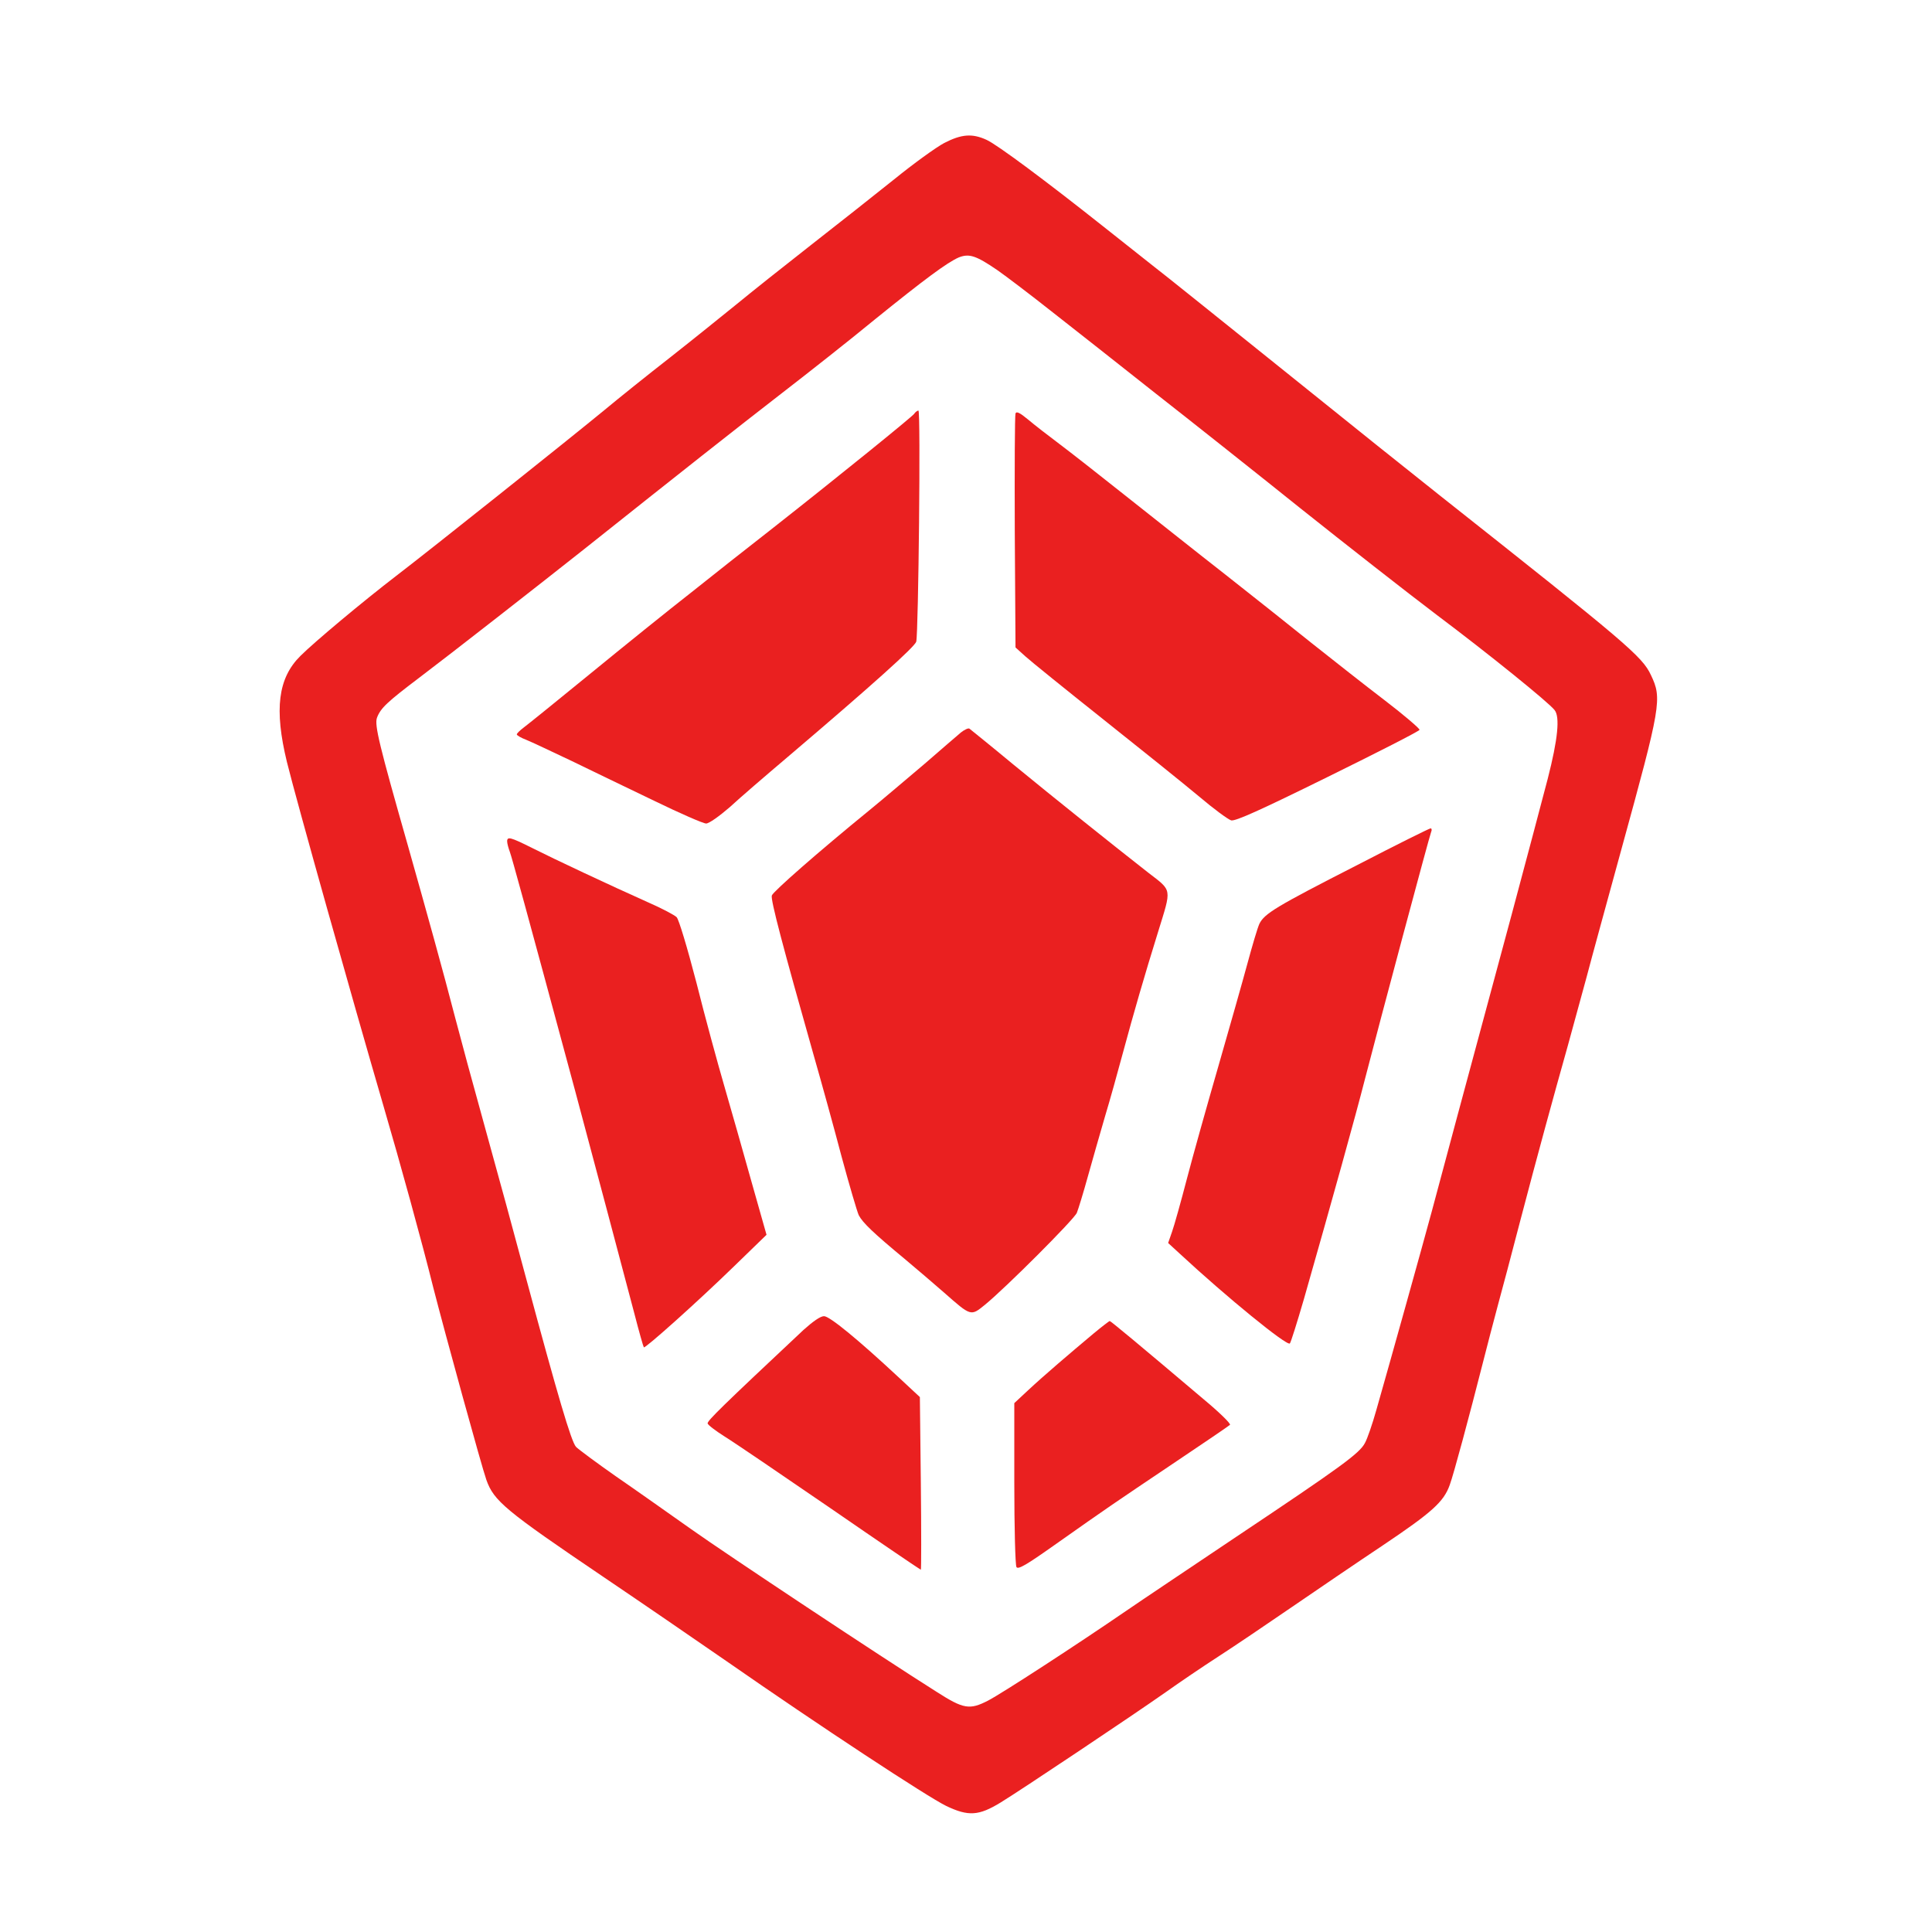 <?xml version="1.0" standalone="no"?>
<!DOCTYPE svg PUBLIC "-//W3C//DTD SVG 20010904//EN"
 "http://www.w3.org/TR/2001/REC-SVG-20010904/DTD/svg10.dtd">
<svg version="1.0" xmlns="http://www.w3.org/2000/svg"
 width="800pt" height="800pt" viewBox="0 0 800 800"
 preserveAspectRatio="xMidYMid meet">

<g transform="translate(0,800) scale(0.1,-0.1)"
fill="#EA2020" stroke="none">
<path d="M3910 7408 c-34 -18 -128 -86 -208 -151 -81 -65 -237 -188 -347 -274
-110 -86 -247 -195 -304 -242 -58 -47 -182 -147 -276 -221 -95 -74 -217 -172
-271 -217 -137 -113 -724 -581 -864 -688 -138 -106 -339 -274 -396 -331 -93
-92 -109 -221 -56 -439 41 -166 269 -976 400 -1425 68 -232 159 -562 207 -755
46 -180 200 -740 219 -793 31 -87 77 -126 485 -402 151 -102 380 -259 510
-349 388 -270 831 -561 909 -599 92 -44 135 -41 225 14 79 48 549 362 684 457
56 40 155 107 220 149 65 42 201 134 303 204 102 70 271 185 376 255 204 137
252 180 277 250 16 43 81 285 138 509 16 63 43 167 60 230 17 63 60 223 94
355 71 271 137 512 197 725 22 80 57 208 78 285 20 77 85 313 143 525 165 600
170 627 123 725 -36 77 -100 131 -871 741 -189 150 -276 220 -714 572 -217
174 -428 344 -470 376 -42 33 -139 110 -216 171 -228 181 -437 337 -480 356
-59 27 -103 24 -175 -13z m219 -526 c36 -25 140 -104 231 -176 91 -71 282
-222 425 -335 143 -112 413 -326 600 -476 187 -149 441 -348 564 -441 217
-163 463 -362 488 -394 23 -28 14 -120 -28 -284 -23 -88 -90 -341 -149 -561
-198 -734 -291 -1079 -331 -1230 -40 -148 -172 -621 -230 -824 -16 -57 -37
-118 -47 -136 -22 -43 -101 -100 -532 -388 -195 -131 -400 -268 -455 -306
-207 -142 -516 -343 -574 -373 -76 -39 -101 -35 -212 36 -230 145 -869 569
-1017 674 -92 65 -232 164 -312 219 -80 56 -154 111 -165 122 -20 23 -74 206
-206 696 -44 165 -120 444 -169 620 -49 176 -105 383 -125 460 -50 193 -115
427 -195 710 -120 421 -140 503 -129 533 15 40 42 65 174 165 131 99 502 389
685 534 392 312 639 507 815 643 110 85 284 222 386 306 209 169 301 237 349
258 43 17 71 8 159 -52z"/>
<path d="M3785 6286 c-11 -14 -303 -251 -589 -476 -95 -74 -246 -193 -336
-265 -91 -71 -277 -221 -415 -334 -137 -112 -262 -213 -277 -224 -16 -12 -28
-24 -28 -28 0 -4 17 -14 38 -22 20 -8 105 -48 187 -87 83 -40 237 -115 344
-166 107 -52 203 -94 215 -94 12 0 54 30 97 67 41 38 149 131 240 208 354 301
527 457 533 478 9 38 19 957 9 957 -4 0 -13 -6 -18 -14z"/>
<path d="M4205 6288 c-3 -8 -4 -229 -3 -492 l3 -477 41 -37 c22 -20 168 -138
324 -262 156 -124 334 -267 395 -318 60 -51 120 -95 133 -99 18 -4 120 42 400
180 207 102 378 189 380 195 1 5 -63 60 -144 122 -80 61 -217 169 -304 238
-87 70 -247 197 -355 282 -109 85 -290 229 -404 319 -113 90 -242 191 -286
224 -44 33 -101 77 -127 99 -35 29 -49 36 -53 26z"/>
<path d="M3979 4967 c-14 -12 -83 -71 -153 -132 -71 -60 -172 -146 -226 -190
-211 -172 -399 -337 -404 -353 -6 -17 47 -216 172 -657 33 -115 86 -307 117
-425 32 -118 64 -227 71 -242 16 -31 61 -74 189 -180 50 -42 124 -105 165
-141 111 -98 110 -97 167 -51 85 69 371 355 382 382 6 15 27 83 46 152 19 69
51 179 70 245 20 66 54 188 76 270 42 156 88 315 144 495 57 185 60 169 -41
247 -148 116 -381 302 -560 449 -94 78 -175 143 -180 147 -5 3 -21 -5 -35 -16z"/>
<path d="M5620 4418 c-337 -172 -384 -201 -405 -243 -8 -17 -30 -92 -50 -166
-20 -74 -74 -264 -120 -424 -46 -159 -105 -369 -130 -465 -25 -96 -53 -196
-62 -221 l-16 -46 49 -45 c193 -179 443 -383 455 -371 4 4 30 87 58 183 121
424 215 763 252 908 64 248 266 1003 275 1027 4 8 2 15 -2 15 -5 0 -142 -68
-304 -152z"/>
<path d="M2100 4516 c0 -8 5 -27 11 -43 9 -25 61 -213 270 -988 69 -257 195
-732 246 -925 19 -74 37 -137 39 -139 5 -6 224 190 373 335 l135 131 -62 219
c-34 121 -84 298 -112 394 -28 96 -81 290 -116 430 -39 150 -73 262 -82 272
-9 9 -62 37 -117 61 -159 71 -393 181 -482 226 -90 45 -103 48 -103 27z"/>
<path d="M3327 2493 c-339 -318 -397 -375 -397 -387 1 -6 32 -30 70 -54 39
-24 236 -158 440 -298 203 -140 371 -254 373 -254 2 0 2 161 0 357 l-4 358
-87 81 c-173 161 -287 254 -310 254 -15 0 -46 -22 -85 -57z"/>
<path d="M4528 2478 c-98 -82 -208 -176 -270 -234 l-58 -54 0 -332 c0 -183 4
-339 9 -347 7 -11 41 9 157 91 231 163 245 172 489 336 127 85 234 158 238
162 5 4 -44 52 -109 106 -274 232 -385 324 -389 324 -2 0 -32 -23 -67 -52z"/>
</g>
</svg>
